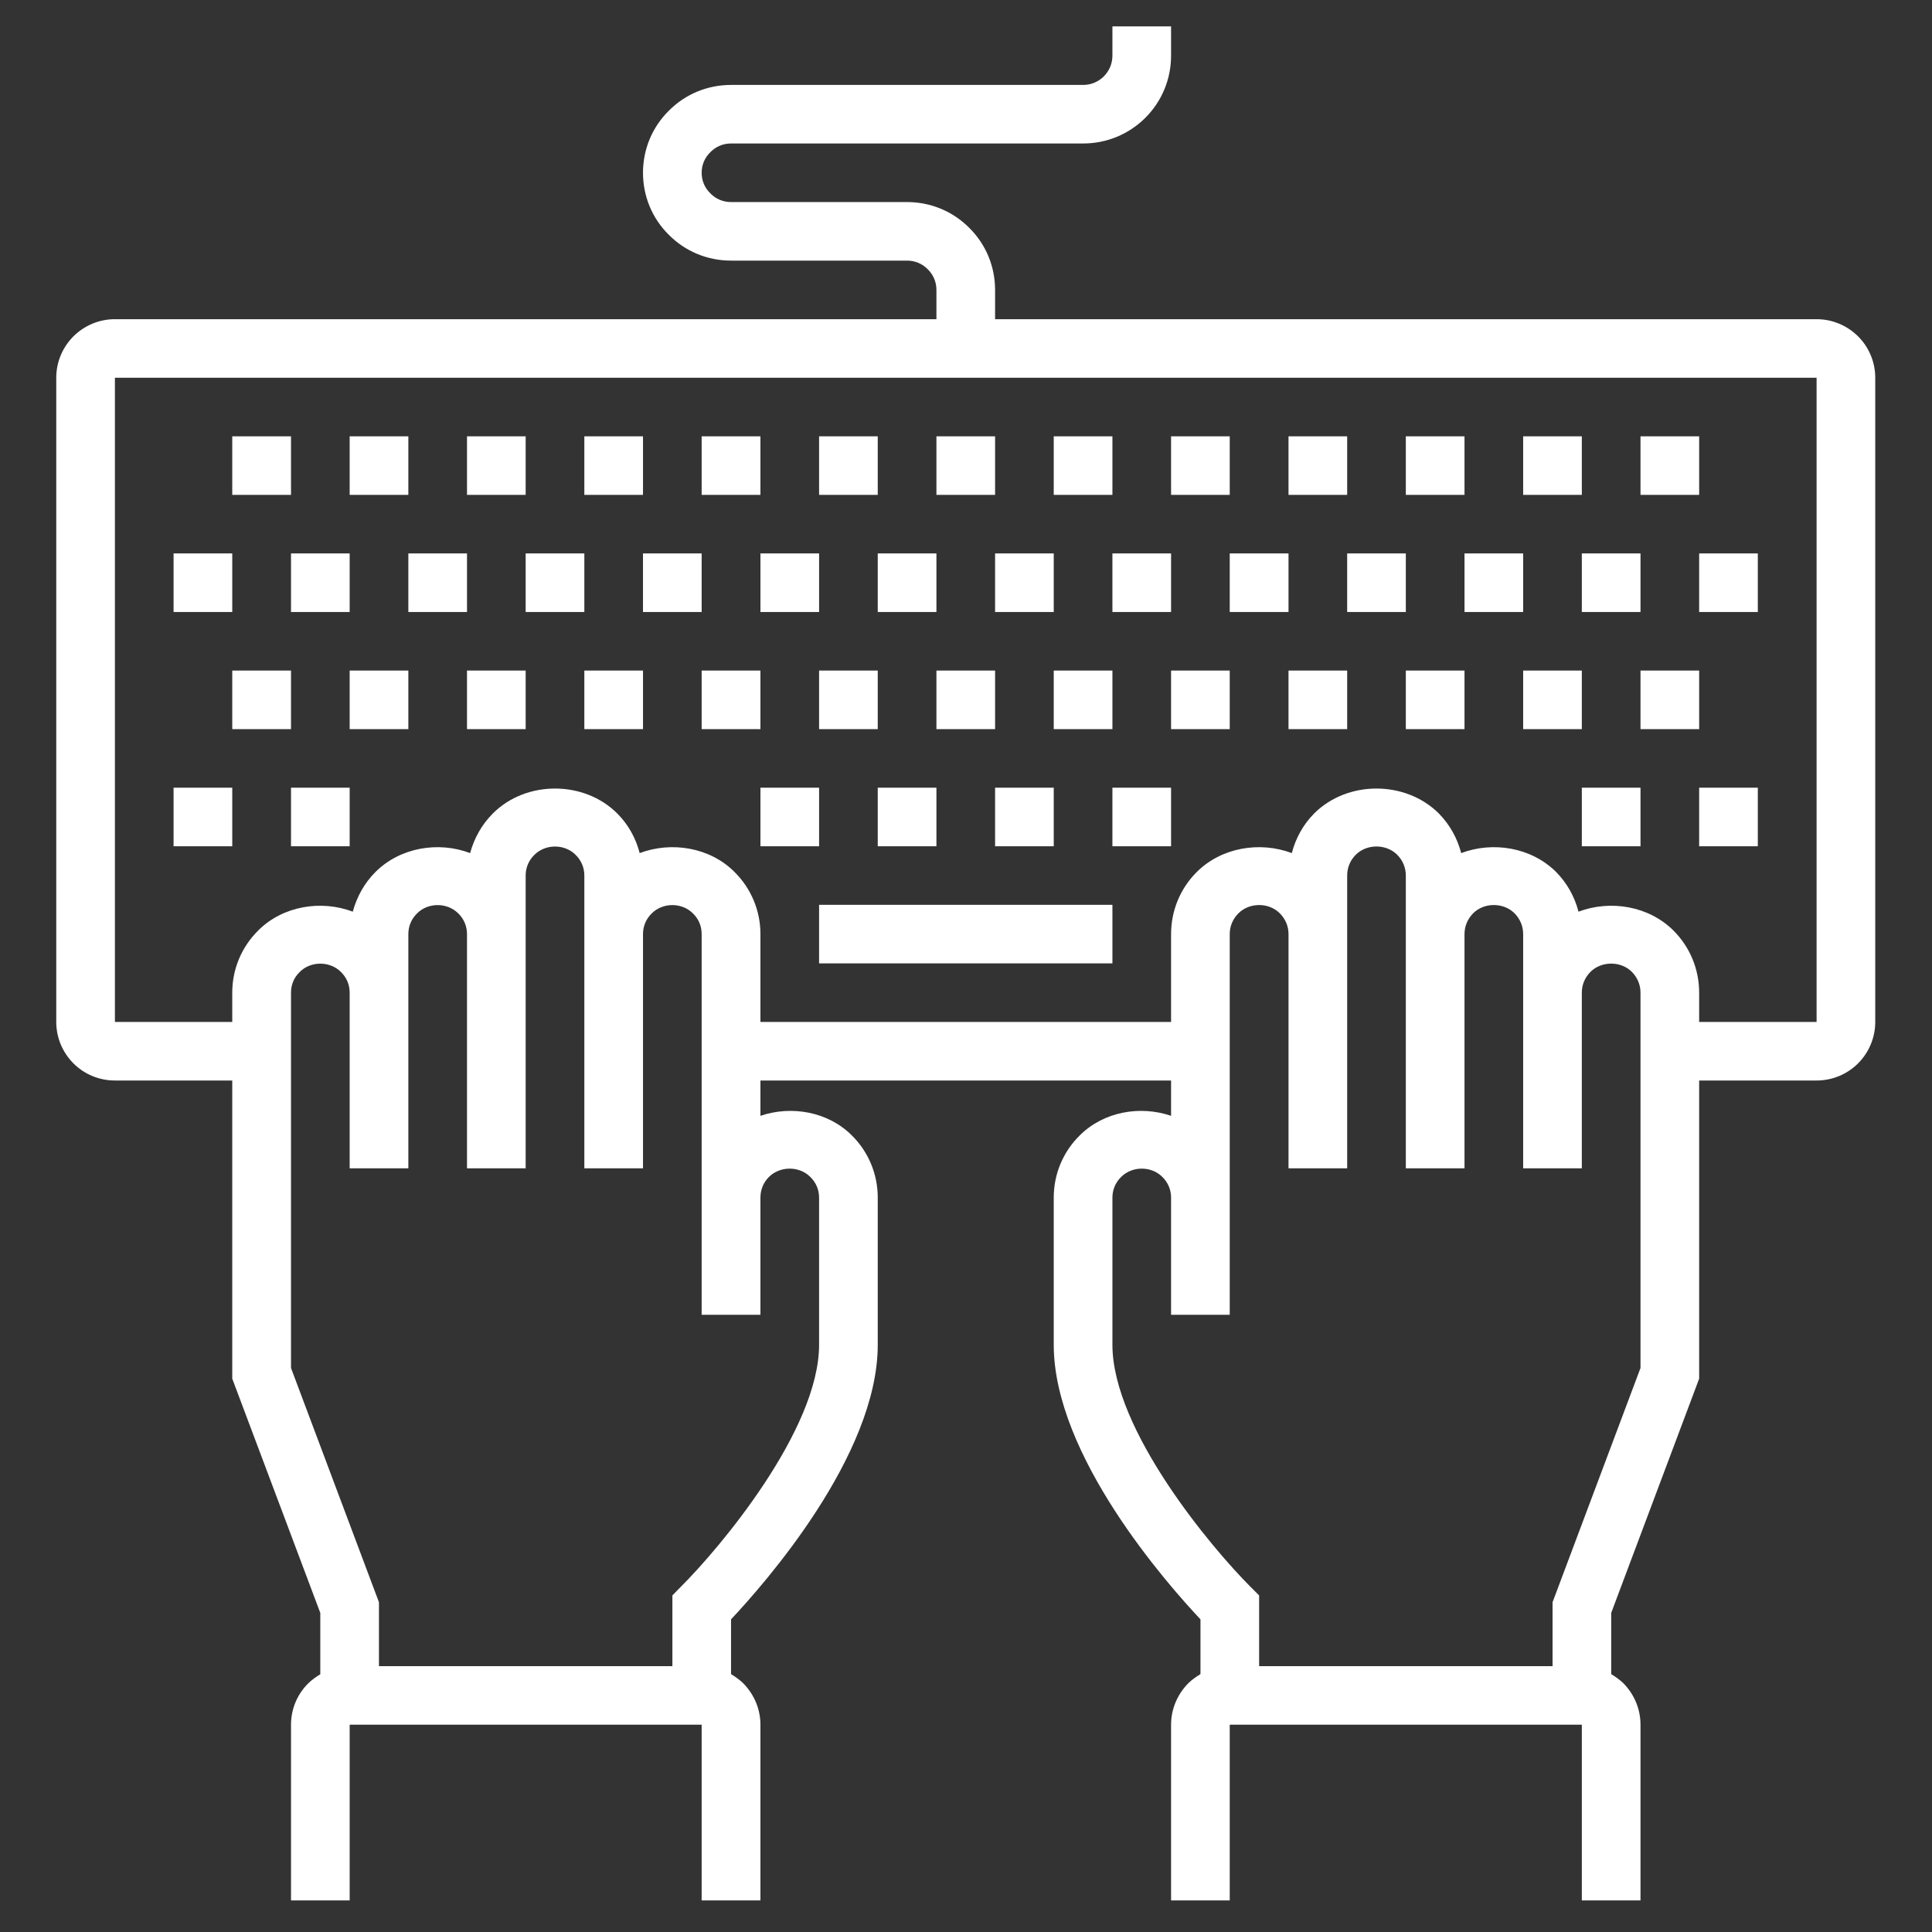 <svg xmlns="http://www.w3.org/2000/svg" xmlns:xlink="http://www.w3.org/1999/xlink" width="100" zoomAndPan="magnify" viewBox="0 0 75 75" height="100" preserveAspectRatio="xMidYMid meet" version="1.0"><rect x="0" y="0" width="75" height="75" fill="#333333" stroke="none"/><defs><clipPath id="id1"><path d="M 2.184 1.023 L 72.801 1.023 L 72.801 73.773 L 2.184 73.773 Z M 2.184 1.023 " clip-rule="nonzero"/></clipPath></defs><g clip-path="url(#id1)"><path fill="#ffffff" d="M 70.52 39.672 L 65.961 39.672 L 65.961 38.535 C 65.961 37.625 65.605 36.766 64.965 36.125 C 64 35.164 62.512 34.926 61.277 35.391 C 61.129 34.816 60.836 34.285 60.41 33.852 C 59.445 32.891 57.957 32.652 56.723 33.117 C 56.574 32.543 56.281 32.012 55.855 31.578 C 54.559 30.289 52.309 30.289 51.016 31.578 C 50.586 32.012 50.297 32.543 50.148 33.117 C 48.91 32.652 47.422 32.891 46.457 33.852 C 45.816 34.492 45.461 35.352 45.461 36.262 L 45.461 39.672 L 29.52 39.672 L 29.52 36.262 C 29.52 35.352 29.16 34.492 28.516 33.852 C 27.559 32.891 26.07 32.652 24.832 33.117 C 24.684 32.543 24.395 32.012 23.961 31.578 C 22.672 30.289 20.418 30.289 19.133 31.578 C 18.699 32.012 18.406 32.543 18.25 33.117 C 17.023 32.652 15.535 32.891 14.574 33.852 C 14.141 34.285 13.852 34.816 13.695 35.391 C 12.465 34.926 10.977 35.164 10.02 36.125 C 9.375 36.766 9.016 37.625 9.016 38.535 L 9.016 39.672 L 4.461 39.672 L 4.461 14.664 L 70.52 14.664 Z M 63.684 53.105 L 60.27 62.199 L 60.27 64.68 L 48.879 64.68 L 48.879 61.934 L 48.543 61.598 C 47.055 60.113 43.184 55.516 43.184 52.203 L 43.184 46.492 C 43.184 46.188 43.301 45.906 43.52 45.691 C 43.949 45.258 44.699 45.258 45.125 45.691 C 45.344 45.906 45.461 46.188 45.461 46.492 L 45.461 51.039 L 47.738 51.039 L 47.738 36.262 C 47.738 35.957 47.855 35.676 48.078 35.453 C 48.504 35.027 49.254 35.027 49.68 35.453 C 49.902 35.676 50.02 35.957 50.02 36.262 L 50.02 45.355 L 52.297 45.355 L 52.297 33.988 C 52.297 33.684 52.41 33.402 52.633 33.18 C 53.059 32.754 53.809 32.754 54.238 33.18 C 54.457 33.402 54.574 33.684 54.574 33.988 L 54.574 45.355 L 56.852 45.355 L 56.852 36.262 C 56.852 35.957 56.969 35.676 57.188 35.453 C 57.613 35.027 58.367 35.027 58.793 35.453 C 59.012 35.676 59.129 35.957 59.129 36.262 L 59.129 45.355 L 61.406 45.355 L 61.406 38.535 C 61.406 38.23 61.523 37.949 61.742 37.727 C 62.172 37.301 62.922 37.301 63.348 37.727 C 63.566 37.949 63.684 38.23 63.684 38.535 Z M 29.848 45.691 C 30.281 45.258 31.031 45.258 31.457 45.691 C 31.68 45.906 31.797 46.188 31.797 46.492 L 31.797 52.203 C 31.797 55.516 27.926 60.113 26.43 61.598 L 26.102 61.934 L 26.102 64.68 L 14.711 64.68 L 14.711 62.199 L 11.297 53.105 L 11.297 38.535 C 11.297 38.23 11.41 37.949 11.633 37.734 C 12.059 37.301 12.809 37.301 13.238 37.734 C 13.457 37.949 13.574 38.23 13.574 38.535 L 13.574 45.355 L 15.852 45.355 L 15.852 36.262 C 15.852 35.957 15.969 35.676 16.188 35.461 C 16.613 35.027 17.363 35.027 17.793 35.461 C 18.012 35.676 18.129 35.957 18.129 36.262 L 18.129 45.355 L 20.406 45.355 L 20.406 33.988 C 20.406 33.684 20.523 33.402 20.742 33.188 C 21.172 32.754 21.922 32.754 22.348 33.188 C 22.566 33.402 22.684 33.684 22.684 33.988 L 22.684 45.355 L 24.961 45.355 L 24.961 36.262 C 24.961 35.957 25.078 35.676 25.297 35.461 C 25.727 35.027 26.477 35.027 26.902 35.461 C 27.125 35.676 27.238 35.957 27.238 36.262 L 27.238 51.039 L 29.52 51.039 L 29.52 46.492 C 29.52 46.188 29.633 45.906 29.848 45.691 Z M 72.129 13.055 C 71.695 12.629 71.125 12.391 70.52 12.391 L 38.629 12.391 L 38.629 11.254 C 38.629 10.344 38.273 9.484 37.625 8.844 C 36.984 8.199 36.125 7.844 35.211 7.844 L 28.379 7.844 C 28.074 7.844 27.789 7.727 27.578 7.508 C 27.355 7.293 27.238 7.012 27.238 6.707 C 27.238 6.402 27.355 6.121 27.578 5.906 C 27.789 5.688 28.074 5.57 28.379 5.57 L 42.047 5.57 C 42.957 5.57 43.82 5.215 44.465 4.57 C 45.105 3.93 45.461 3.07 45.461 2.16 L 45.461 1.023 L 43.184 1.023 L 43.184 2.16 C 43.184 2.465 43.066 2.746 42.848 2.969 C 42.633 3.18 42.348 3.297 42.047 3.297 L 28.379 3.297 C 27.465 3.297 26.605 3.652 25.965 4.297 C 25.316 4.938 24.961 5.797 24.961 6.707 C 24.961 7.617 25.316 8.477 25.965 9.117 C 26.605 9.762 27.465 10.117 28.379 10.117 L 35.211 10.117 C 35.516 10.117 35.801 10.234 36.016 10.453 C 36.234 10.668 36.352 10.949 36.352 11.254 L 36.352 12.391 L 4.461 12.391 C 3.855 12.391 3.285 12.629 2.852 13.055 C 2.422 13.488 2.184 14.059 2.184 14.664 L 2.184 39.672 C 2.184 40.277 2.422 40.848 2.852 41.281 C 3.277 41.707 3.855 41.945 4.461 41.945 L 9.016 41.945 L 9.016 53.52 L 12.434 62.613 L 12.434 64.996 C 12.266 65.094 12.105 65.211 11.961 65.352 C 11.535 65.777 11.297 66.348 11.297 66.953 L 11.297 73.773 L 13.574 73.773 L 13.574 66.953 L 27.238 66.953 L 27.238 73.773 L 29.52 73.773 L 29.52 66.953 C 29.52 66.348 29.277 65.777 28.852 65.344 C 28.707 65.203 28.547 65.094 28.379 64.988 L 28.379 62.863 C 29.652 61.508 34.074 56.516 34.074 52.203 L 34.074 46.492 C 34.074 45.582 33.719 44.723 33.07 44.078 C 32.145 43.152 30.723 42.906 29.52 43.316 L 29.52 41.945 L 45.461 41.945 L 45.461 43.316 C 44.258 42.906 42.836 43.152 41.91 44.082 C 41.262 44.723 40.906 45.582 40.906 46.492 L 40.906 52.203 C 40.906 56.516 45.328 61.508 46.602 62.863 L 46.602 64.988 C 46.434 65.094 46.27 65.203 46.129 65.344 C 45.703 65.777 45.461 66.348 45.461 66.953 L 45.461 73.773 L 47.738 73.773 L 47.738 66.953 L 61.406 66.953 L 61.406 73.773 L 63.684 73.773 L 63.684 66.953 C 63.684 66.348 63.445 65.777 63.02 65.344 C 62.875 65.203 62.715 65.094 62.547 64.988 L 62.547 62.613 L 65.961 53.52 L 65.961 41.945 L 70.52 41.945 C 71.125 41.945 71.703 41.707 72.129 41.281 C 72.555 40.855 72.797 40.277 72.797 39.672 L 72.797 14.664 C 72.797 14.059 72.555 13.48 72.129 13.055 " fill-opacity="1" fill-rule="nonzero"/></g><path fill="#ffffff" d="M 9.016 16.938 L 11.297 16.938 L 11.297 19.211 L 9.016 19.211 L 9.016 16.938 " fill-opacity="1" fill-rule="nonzero"/><path fill="#ffffff" d="M 13.574 16.938 L 15.852 16.938 L 15.852 19.211 L 13.574 19.211 L 13.574 16.938 " fill-opacity="1" fill-rule="nonzero"/><path fill="#ffffff" d="M 18.129 16.938 L 20.406 16.938 L 20.406 19.211 L 18.129 19.211 L 18.129 16.938 " fill-opacity="1" fill-rule="nonzero"/><path fill="#ffffff" d="M 22.684 16.938 L 24.961 16.938 L 24.961 19.211 L 22.684 19.211 L 22.684 16.938 " fill-opacity="1" fill-rule="nonzero"/><path fill="#ffffff" d="M 27.238 16.938 L 29.52 16.938 L 29.52 19.211 L 27.238 19.211 L 27.238 16.938 " fill-opacity="1" fill-rule="nonzero"/><path fill="#ffffff" d="M 31.797 16.938 L 34.074 16.938 L 34.074 19.211 L 31.797 19.211 L 31.797 16.938 " fill-opacity="1" fill-rule="nonzero"/><path fill="#ffffff" d="M 36.352 16.938 L 38.629 16.938 L 38.629 19.211 L 36.352 19.211 L 36.352 16.938 " fill-opacity="1" fill-rule="nonzero"/><path fill="#ffffff" d="M 40.906 16.938 L 43.184 16.938 L 43.184 19.211 L 40.906 19.211 L 40.906 16.938 " fill-opacity="1" fill-rule="nonzero"/><path fill="#ffffff" d="M 45.461 16.938 L 47.738 16.938 L 47.738 19.211 L 45.461 19.211 L 45.461 16.938 " fill-opacity="1" fill-rule="nonzero"/><path fill="#ffffff" d="M 50.02 16.938 L 52.297 16.938 L 52.297 19.211 L 50.02 19.211 L 50.02 16.938 " fill-opacity="1" fill-rule="nonzero"/><path fill="#ffffff" d="M 54.574 16.938 L 56.852 16.938 L 56.852 19.211 L 54.574 19.211 L 54.574 16.938 " fill-opacity="1" fill-rule="nonzero"/><path fill="#ffffff" d="M 59.129 16.938 L 61.406 16.938 L 61.406 19.211 L 59.129 19.211 L 59.129 16.938 " fill-opacity="1" fill-rule="nonzero"/><path fill="#ffffff" d="M 63.684 16.938 L 65.961 16.938 L 65.961 19.211 L 63.684 19.211 L 63.684 16.938 " fill-opacity="1" fill-rule="nonzero"/><path fill="#ffffff" d="M 6.738 21.484 L 9.016 21.484 L 9.016 23.758 L 6.738 23.758 L 6.738 21.484 " fill-opacity="1" fill-rule="nonzero"/><path fill="#ffffff" d="M 11.297 21.484 L 13.574 21.484 L 13.574 23.758 L 11.297 23.758 L 11.297 21.484 " fill-opacity="1" fill-rule="nonzero"/><path fill="#ffffff" d="M 15.852 21.484 L 18.129 21.484 L 18.129 23.758 L 15.852 23.758 L 15.852 21.484 " fill-opacity="1" fill-rule="nonzero"/><path fill="#ffffff" d="M 20.406 21.484 L 22.684 21.484 L 22.684 23.758 L 20.406 23.758 L 20.406 21.484 " fill-opacity="1" fill-rule="nonzero"/><path fill="#ffffff" d="M 24.961 21.484 L 27.238 21.484 L 27.238 23.758 L 24.961 23.758 L 24.961 21.484 " fill-opacity="1" fill-rule="nonzero"/><path fill="#ffffff" d="M 29.52 21.484 L 31.797 21.484 L 31.797 23.758 L 29.52 23.758 L 29.52 21.484 " fill-opacity="1" fill-rule="nonzero"/><path fill="#ffffff" d="M 34.074 21.484 L 36.352 21.484 L 36.352 23.758 L 34.074 23.758 L 34.074 21.484 " fill-opacity="1" fill-rule="nonzero"/><path fill="#ffffff" d="M 38.629 21.484 L 40.906 21.484 L 40.906 23.758 L 38.629 23.758 L 38.629 21.484 " fill-opacity="1" fill-rule="nonzero"/><path fill="#ffffff" d="M 43.184 21.484 L 45.461 21.484 L 45.461 23.758 L 43.184 23.758 L 43.184 21.484 " fill-opacity="1" fill-rule="nonzero"/><path fill="#ffffff" d="M 47.738 21.484 L 50.02 21.484 L 50.02 23.758 L 47.738 23.758 L 47.738 21.484 " fill-opacity="1" fill-rule="nonzero"/><path fill="#ffffff" d="M 52.297 21.484 L 54.574 21.484 L 54.574 23.758 L 52.297 23.758 L 52.297 21.484 " fill-opacity="1" fill-rule="nonzero"/><path fill="#ffffff" d="M 56.852 21.484 L 59.129 21.484 L 59.129 23.758 L 56.852 23.758 L 56.852 21.484 " fill-opacity="1" fill-rule="nonzero"/><path fill="#ffffff" d="M 61.406 21.484 L 63.684 21.484 L 63.684 23.758 L 61.406 23.758 L 61.406 21.484 " fill-opacity="1" fill-rule="nonzero"/><path fill="#ffffff" d="M 65.961 21.484 L 68.238 21.484 L 68.238 23.758 L 65.961 23.758 L 65.961 21.484 " fill-opacity="1" fill-rule="nonzero"/><path fill="#ffffff" d="M 9.016 26.031 L 11.297 26.031 L 11.297 28.305 L 9.016 28.305 L 9.016 26.031 " fill-opacity="1" fill-rule="nonzero"/><path fill="#ffffff" d="M 13.574 26.031 L 15.852 26.031 L 15.852 28.305 L 13.574 28.305 L 13.574 26.031 " fill-opacity="1" fill-rule="nonzero"/><path fill="#ffffff" d="M 18.129 26.031 L 20.406 26.031 L 20.406 28.305 L 18.129 28.305 L 18.129 26.031 " fill-opacity="1" fill-rule="nonzero"/><path fill="#ffffff" d="M 22.684 26.031 L 24.961 26.031 L 24.961 28.305 L 22.684 28.305 L 22.684 26.031 " fill-opacity="1" fill-rule="nonzero"/><path fill="#ffffff" d="M 27.238 26.031 L 29.52 26.031 L 29.52 28.305 L 27.238 28.305 L 27.238 26.031 " fill-opacity="1" fill-rule="nonzero"/><path fill="#ffffff" d="M 31.797 26.031 L 34.074 26.031 L 34.074 28.305 L 31.797 28.305 L 31.797 26.031 " fill-opacity="1" fill-rule="nonzero"/><path fill="#ffffff" d="M 36.352 26.031 L 38.629 26.031 L 38.629 28.305 L 36.352 28.305 L 36.352 26.031 " fill-opacity="1" fill-rule="nonzero"/><path fill="#ffffff" d="M 40.906 26.031 L 43.184 26.031 L 43.184 28.305 L 40.906 28.305 L 40.906 26.031 " fill-opacity="1" fill-rule="nonzero"/><path fill="#ffffff" d="M 45.461 26.031 L 47.738 26.031 L 47.738 28.305 L 45.461 28.305 L 45.461 26.031 " fill-opacity="1" fill-rule="nonzero"/><path fill="#ffffff" d="M 50.02 26.031 L 52.297 26.031 L 52.297 28.305 L 50.02 28.305 L 50.02 26.031 " fill-opacity="1" fill-rule="nonzero"/><path fill="#ffffff" d="M 54.574 26.031 L 56.852 26.031 L 56.852 28.305 L 54.574 28.305 L 54.574 26.031 " fill-opacity="1" fill-rule="nonzero"/><path fill="#ffffff" d="M 59.129 26.031 L 61.406 26.031 L 61.406 28.305 L 59.129 28.305 L 59.129 26.031 " fill-opacity="1" fill-rule="nonzero"/><path fill="#ffffff" d="M 63.684 26.031 L 65.961 26.031 L 65.961 28.305 L 63.684 28.305 L 63.684 26.031 " fill-opacity="1" fill-rule="nonzero"/><path fill="#ffffff" d="M 6.738 30.578 L 9.016 30.578 L 9.016 32.852 L 6.738 32.852 L 6.738 30.578 " fill-opacity="1" fill-rule="nonzero"/><path fill="#ffffff" d="M 11.297 30.578 L 13.574 30.578 L 13.574 32.852 L 11.297 32.852 L 11.297 30.578 " fill-opacity="1" fill-rule="nonzero"/><path fill="#ffffff" d="M 29.52 30.578 L 31.797 30.578 L 31.797 32.852 L 29.52 32.852 L 29.52 30.578 " fill-opacity="1" fill-rule="nonzero"/><path fill="#ffffff" d="M 34.074 30.578 L 36.352 30.578 L 36.352 32.852 L 34.074 32.852 L 34.074 30.578 " fill-opacity="1" fill-rule="nonzero"/><path fill="#ffffff" d="M 38.629 30.578 L 40.906 30.578 L 40.906 32.852 L 38.629 32.852 L 38.629 30.578 " fill-opacity="1" fill-rule="nonzero"/><path fill="#ffffff" d="M 43.184 30.578 L 45.461 30.578 L 45.461 32.852 L 43.184 32.852 L 43.184 30.578 " fill-opacity="1" fill-rule="nonzero"/><path fill="#ffffff" d="M 61.406 30.578 L 63.684 30.578 L 63.684 32.852 L 61.406 32.852 L 61.406 30.578 " fill-opacity="1" fill-rule="nonzero"/><path fill="#ffffff" d="M 65.961 30.578 L 68.238 30.578 L 68.238 32.852 L 65.961 32.852 L 65.961 30.578 " fill-opacity="1" fill-rule="nonzero"/><path fill="#ffffff" d="M 31.797 35.125 L 43.184 35.125 L 43.184 37.398 L 31.797 37.398 L 31.797 35.125 " fill-opacity="1" fill-rule="nonzero"/></svg>